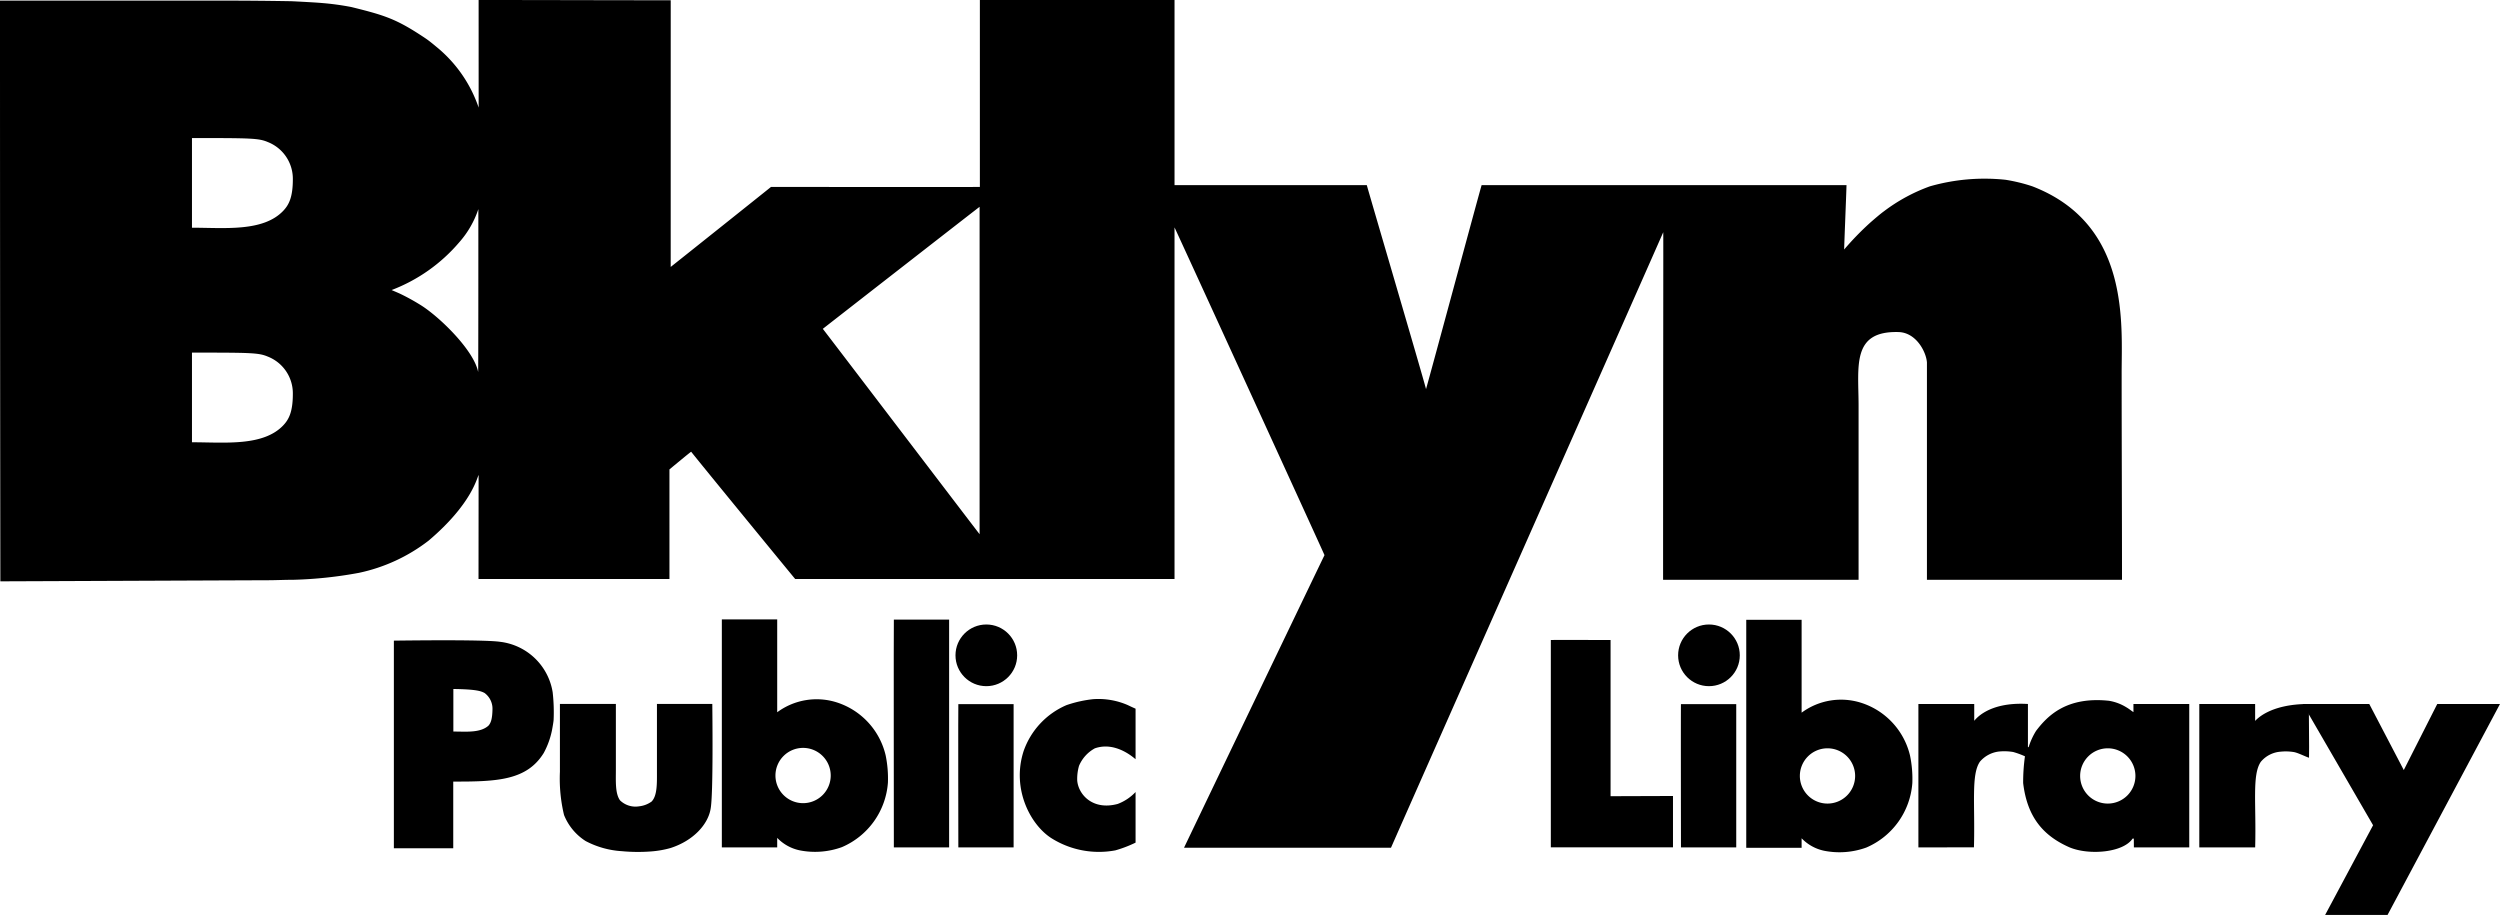 <svg xmlns="http://www.w3.org/2000/svg" viewBox="0 0 327.045 119.691">
  <path d="M277.596 75.851c0-8.969-.046-17.9-.046-26.856-.017-6.498 1.196-19.651-11.682-24.62a21.82 21.82 0 00-3.504-.856 26.031 26.031 0 00-9.896.856 22.694 22.694 0 00-6.023 3.272c-.433.31-1.28 1.032-1.839 1.528a37.478 37.478 0 00-3.353 3.46c-.026 0 .27-7.03.304-8.416h-47.732c-.104.227-6.666 24.573-7.274 26.683-.514-2.001-7.572-25.973-7.748-26.683H153.65V0h-25.465v24.455c-.027.02-27.162 0-27.324 0-.047.048-12.675 10.12-13.121 10.465 0-12.655.003-34.704.003-34.885C79.384.035 70.97 0 62.612 0l.003 14.073a17.495 17.495 0 00-5.506-7.93c-.265-.22-.914-.769-1.43-1.115-3.792-2.545-5.283-3.012-9.714-4.107A35.017 35.017 0 0042.053.39c-.714-.067-3.53-.218-4.05-.233a511.864 511.864 0 00-8.722-.078H0q0 38 .047 75.97c.716 0 34.158-.142 34.76-.142 1.346 0 2.306-.06 3.594-.06a54.638 54.638 0 008.574-.913 22.542 22.542 0 009.106-4.218c5.638-4.787 6.307-8.214 6.529-8.579l-.012 13.608h24.978V61.406c.345-.284 2.788-2.312 2.84-2.312.998 1.287 12.898 15.798 13.608 16.65h49.625V29.75c.026 0 19.356 42.224 19.62 42.873-.63 1.275-18.374 38.247-18.374 38.273h27.074c.365-.877 35.612-80.465 35.612-80.517.026 0-.02 18.05-.02 45.473h25.574v-22.78c0-5.166-.943-9.81 5.232-9.632 2.316.066 3.614 2.608 3.71 3.974v28.438zM37.066 55.633c-2.638 2.797-7.72 2.224-11.953 2.224V46.128c7.693 0 8.73.014 9.917.52a5.162 5.162 0 013.279 4.882c0 2.352-.525 3.34-1.244 4.103zm0-28.068c-2.638 2.798-7.72 2.224-11.953 2.224V18.06c7.693 0 8.73.014 9.917.521a5.162 5.162 0 013.279 4.88c0 2.353-.525 3.342-1.244 4.104zM62.55 48.67c-.521-2.765-4.888-7.078-7.423-8.7a28.131 28.131 0 00-2.657-1.48c-.37-.184-1.21-.522-1.237-.548a21.838 21.838 0 008.863-6.267 12.437 12.437 0 002.481-4.32c0 6.93-.001 21.315-.027 21.315zm65.599 21.213c-.026 0-20.484-26.864-20.51-26.864.717-.568 20.484-15.963 20.51-15.963z"/>
  <path d="M143.024 91.463a9.615 9.615 0 014.517.779c.239.12.781.368 1.012.467v6.607c-.052 0-2.502-2.406-5.328-1.42a4.678 4.678 0 00-2.07 2.289 6.192 6.192 0 00-.234 1.947c.168 1.822 2.034 3.917 5.296 3.037a6.237 6.237 0 002.336-1.557v6.619a15.868 15.868 0 01-2.648 1.012 11.664 11.664 0 01-8.177-1.48c-2.858-1.685-5.446-6.504-3.815-11.525a10.195 10.195 0 015.607-5.996 15.992 15.992 0 013.504-.78zM73.247 92.086h7.32v8.566c0 1.546-.104 3.156.546 4.05a2.898 2.898 0 002.492.779 3.404 3.404 0 001.635-.623c.762-.778.7-2.44.7-3.972v-8.8h7.243c0 .646.153 11.962-.233 13.784-.358 1.991-2.237 4.1-5.218 5.062a12.708 12.708 0 01-2.468.444 22.58 22.58 0 01-3.92-.027 11.635 11.635 0 01-4.732-1.325 7.208 7.208 0 01-2.826-3.407 20.37 20.37 0 01-.539-5.653zm12.694 8.8v-8.8h7.242c0 .646.153 11.962-.233 13.784M72.299 90.562a7.909 7.909 0 00-6.896-6.604c-2.203-.325-13.693-.151-13.878-.151v27.158h7.768v-8.722c5.783.02 9.628-.167 11.837-3.738a10.61 10.61 0 001.087-3.015c.061-.324.197-1.088.207-1.331a23.295 23.295 0 00-.125-3.597zm-8.4 4.367c-1.085.974-2.94.77-4.592.77v-5.567c3.061.041 3.627.287 4.075.518a2.551 2.551 0 011.045 2.079c-.02 1.298-.203 1.835-.528 2.2zM115.86 98.816a9.564 9.564 0 00-6.368-6.922 8.678 8.678 0 00-7.82 1.282V81.027h-7.243v29.827h7.243v-1.246a5.684 5.684 0 002.96 1.635 10.31 10.31 0 005.496-.42 9.963 9.963 0 006.029-8.457 15.003 15.003 0 00-.297-3.55zm-10.802 6.252a3.615 3.615 0 113.615-3.615 3.615 3.615 0 01-3.615 3.615z"/>
  <circle cx="129.029" cy="85.729" r="4.034"/>
  <path d="M116.932 81.057h7.23v29.8h-7.23s-.03-29.83 0-29.8zM125.368 92.11h7.23v18.747h-7.23s-.03-18.777 0-18.747z"/>
  <g>
    <circle cx="223.562" cy="85.729" r="4.034"/>
    <path d="M219.901 92.11h7.23v18.747h-7.23s-.03-18.777 0-18.747zM249.872 98.87a9.564 9.564 0 00-6.368-6.922 8.678 8.678 0 00-7.82 1.282V81.082h-7.243v29.826h7.242v-1.246a5.684 5.684 0 002.96 1.635 10.31 10.31 0 005.496-.42 9.963 9.963 0 006.03-8.457 15.003 15.003 0 00-.297-3.55zm-10.803 6.252a3.615 3.615 0 113.615-3.615 3.615 3.615 0 01-3.615 3.615zM279.092 92.093l.002 1.063c-.232-.136-.576-.427-.914-.62a6.266 6.266 0 00-2.292-.862c-5.628-.588-8.082 2.038-9.532 3.935a9.07 9.07 0 00-.973 2.129h-.094v-5.645c-5.361-.32-6.973 2.197-7.024 2.197v-2.197h-7.305v18.76l7.267-.004c.16-5.709-.388-9.521.788-11.215a3.866 3.866 0 012.457-1.318 7.012 7.012 0 011.893.06 10.655 10.655 0 011.535.563 24.339 24.339 0 00-.234 3.504c.538 4.526 2.694 6.926 6.075 8.41 2.551 1.06 7.018.691 8.24-1.15h.162c0 .39.008 1.004.008 1.15h7.243v-18.76zm-3.356 13.029a3.615 3.615 0 113.615-3.615 3.615 3.615 0 01-3.615 3.615zM202.876 83.728v27.121h15.98v-6.72l-8.165.028v-20.43s-7.842-.026-7.815 0zM302.06 99.127c-.508-.165-1.39-.624-1.947-.737a6.5 6.5 0 00-1.736-.06 3.738 3.738 0 00-2.614 1.318c-1.177 1.693-.589 5.495-.747 11.204h-7.308V92.093h7.304v2.21c.052 0 1.694-2.21 7.025-2.21 0 .359.036 5.216.036 5.642m-14.365 13.117V92.093h7.242"/>
    <path d="M301.248 92.093l9.194 15.863-6.273 11.735h8.166l14.71-27.598h-8.207l-4.38 8.643-4.516-8.643s-8.68-.013-8.694 0z"/>
  </g>
</svg>
